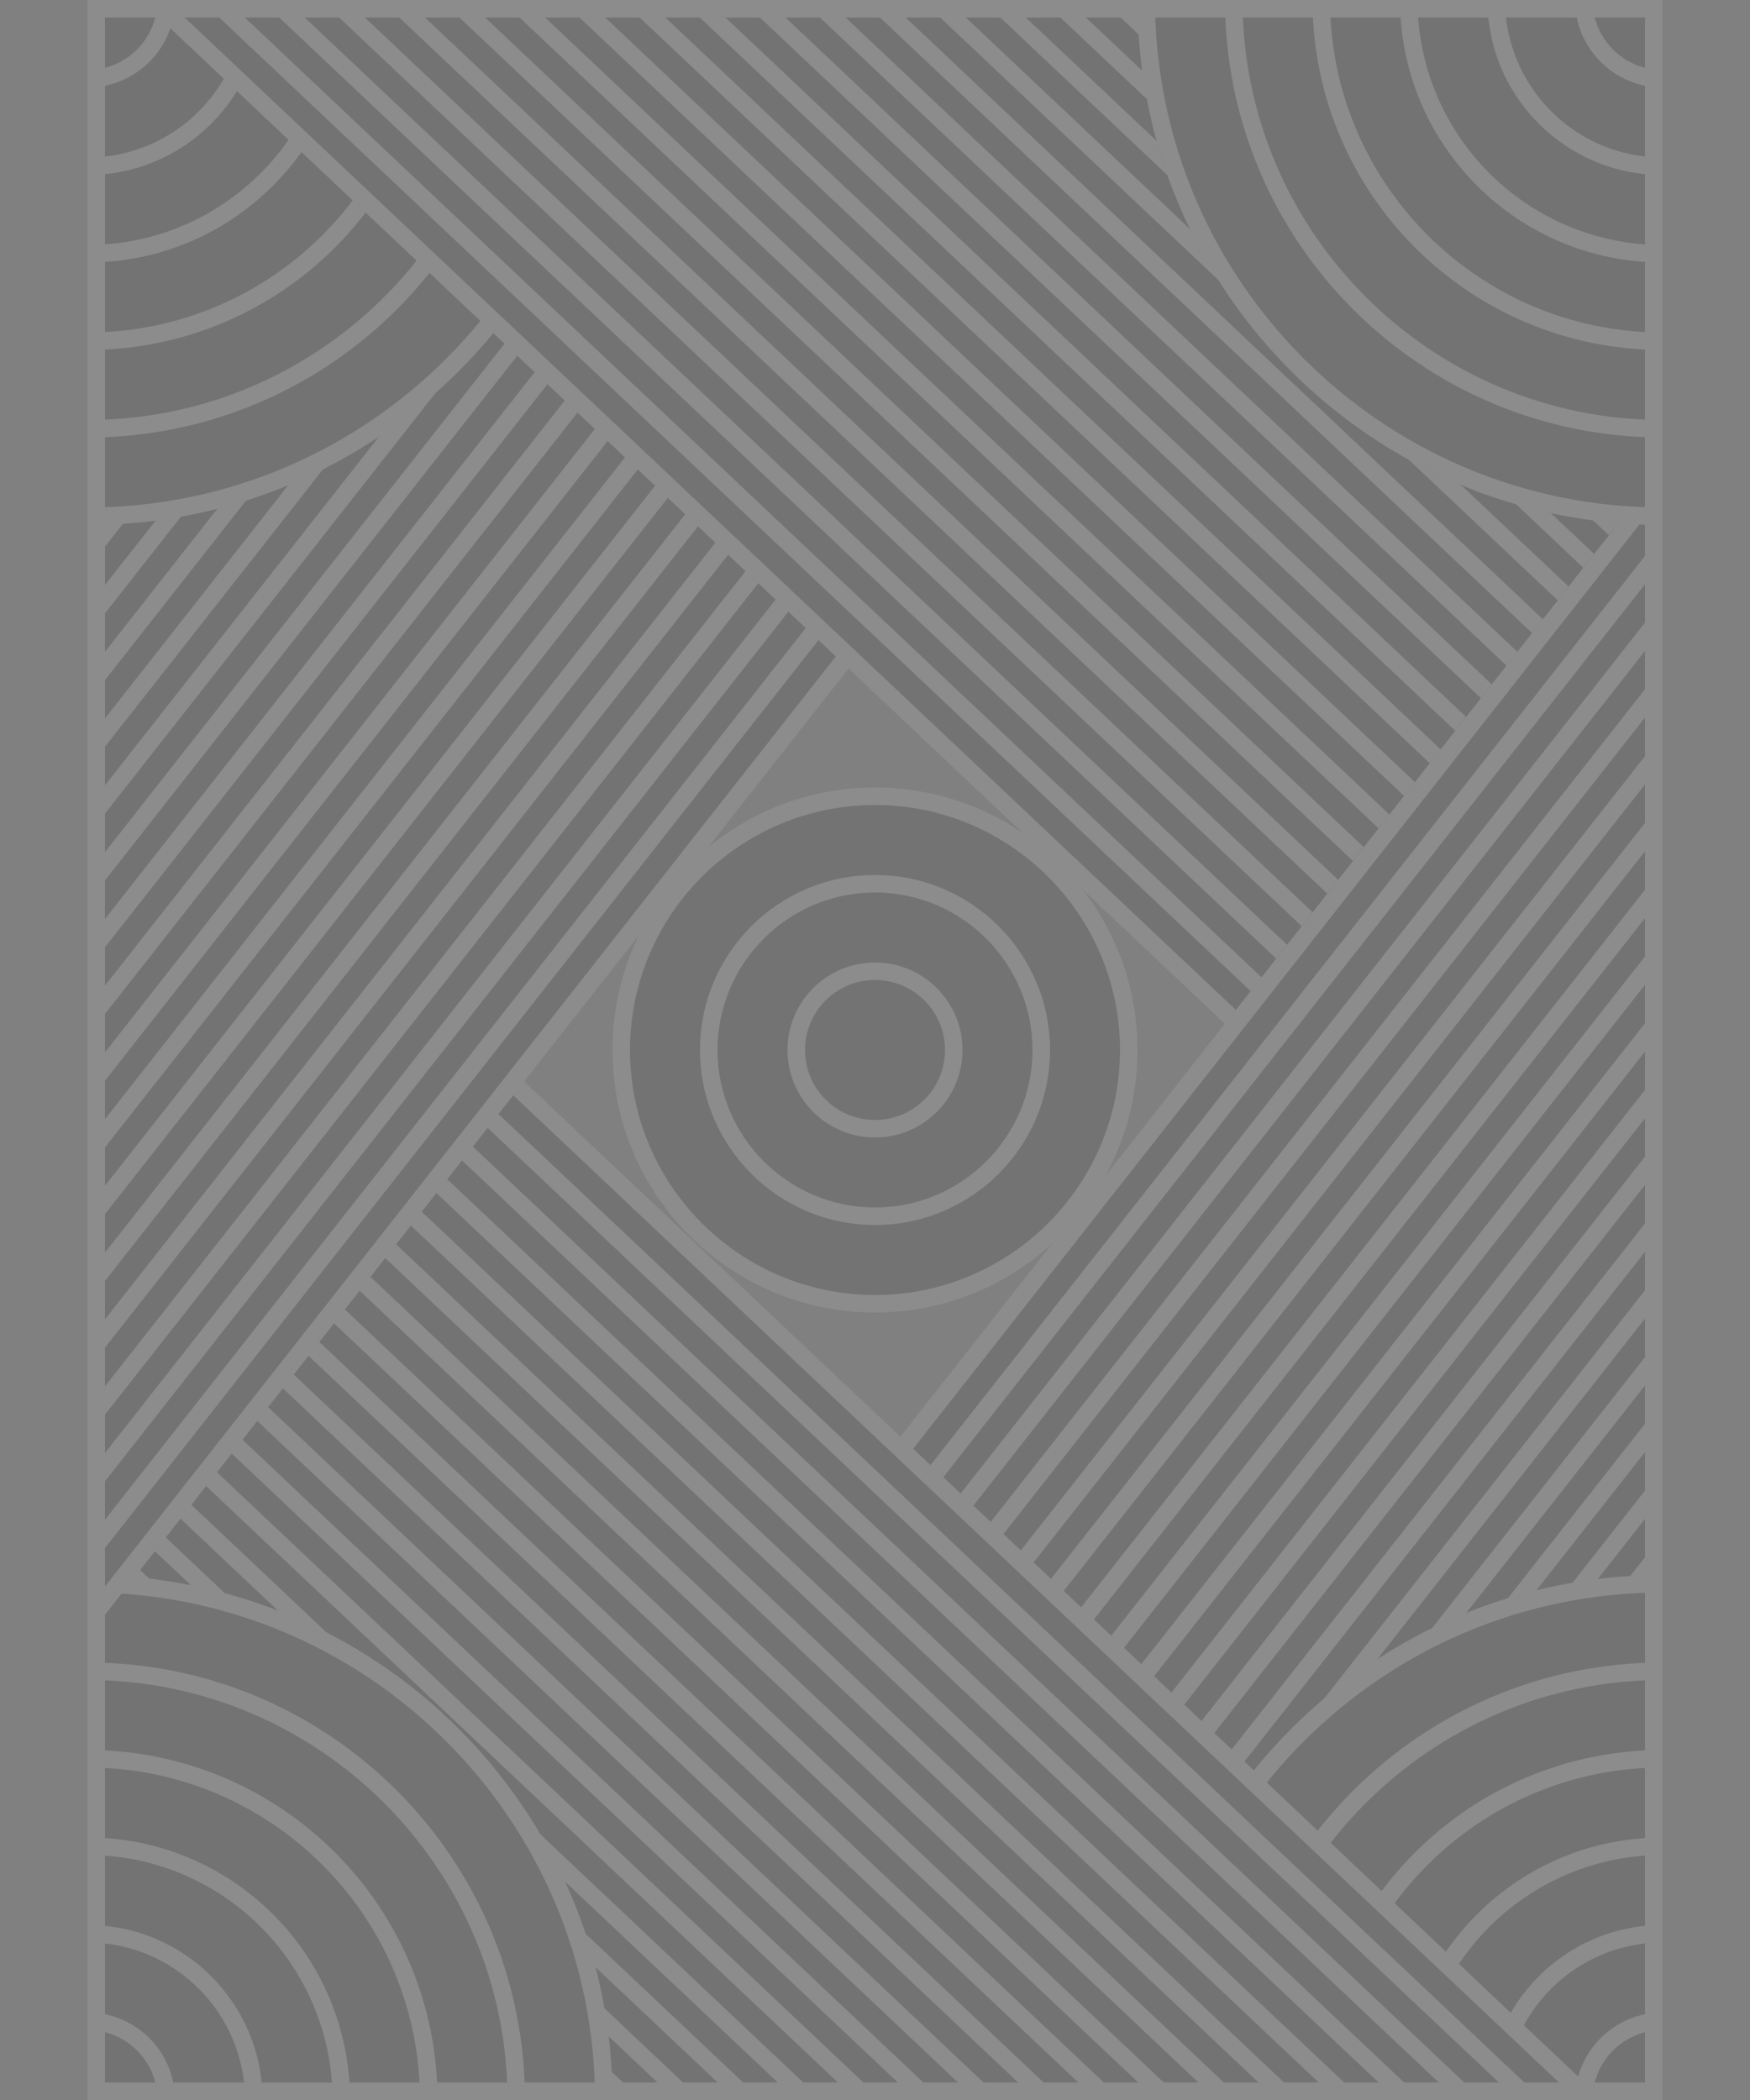 <?xml version="1.0" encoding="utf-8"?>
<!-- Generator: Adobe Illustrator 27.4.1, SVG Export Plug-In . SVG Version: 6.00 Build 0)  -->
<svg version="1.1" id="Layer_1" xmlns="http://www.w3.org/2000/svg" xmlns:xlink="http://www.w3.org/1999/xlink" x="0px" y="0px"
	 viewBox="0 0 100 120" style="enable-background:new 0 0 100 120;" xml:space="preserve">
<rect x="0" y="0" width="100" height="120" fill="#808080" stroke="none"/>
<style type="text/css">
	.st0{opacity:0.1;clip-path:url(#SVGID_00000176761896670608583220000010526804142037678260_);}
	.st1{stroke:#FFFFFF;stroke-miterlimit:10;}
	.st2{fill:none;stroke:#FFFFFF;stroke-miterlimit:10;}
	.st3{fill:#FFFFFF;}
</style>
<g>
	<defs>
		<rect id="SVGID_1_" x="5" width="90" height="120"/>
	</defs>
	<clipPath id="SVGID_00000034091483683681308590000011790548626901950619_">
		<use xlink:href="#SVGID_1_"  style="overflow:visible;"/>
	</clipPath>
	<g style="opacity:0.1;clip-path:url(#SVGID_00000034091483683681308590000011790548626901950619_);">
		<g>
			<g>
				<polyline class="st1" points="182.79,112.42 57.79,-5.58 1.79,-6.58 126.79,111.42 				"/>
				<line class="st2" x1="5.29" y1="-6.52" x2="130.29" y2="111.48"/>
				<line class="st2" x1="8.79" y1="-6.46" x2="133.79" y2="111.54"/>
				<line class="st2" x1="12.29" y1="-6.39" x2="137.29" y2="111.61"/>
				<line class="st2" x1="15.79" y1="-6.33" x2="140.79" y2="111.67"/>
				<line class="st2" x1="19.29" y1="-6.27" x2="144.29" y2="111.73"/>
				<line class="st2" x1="22.79" y1="-6.21" x2="147.79" y2="111.79"/>
				<line class="st2" x1="26.29" y1="-6.14" x2="151.29" y2="111.86"/>
				<line class="st2" x1="29.79" y1="-6.08" x2="154.79" y2="111.92"/>
				<line class="st2" x1="33.29" y1="-6.02" x2="158.29" y2="111.98"/>
				<line class="st2" x1="36.79" y1="-5.96" x2="161.79" y2="112.04"/>
				<line class="st2" x1="40.29" y1="-5.89" x2="165.29" y2="112.11"/>
				<line class="st2" x1="43.79" y1="-5.83" x2="168.79" y2="112.17"/>
				<line class="st2" x1="47.29" y1="-5.77" x2="172.29" y2="112.23"/>
				<line class="st2" x1="50.79" y1="-5.71" x2="175.79" y2="112.29"/>
				<line class="st2" x1="54.29" y1="-5.64" x2="179.29" y2="112.36"/>
			</g>
			<g>
				<g>
					<circle cx="95" cy="0" r="29.5"/>
					<path class="st3" d="M95-29c15.99,0,29,13.01,29,29s-13.01,29-29,29S66,15.99,66,0S79.01-29,95-29 M95-30
						C78.43-30,65-16.57,65,0s13.43,30,30,30s30-13.43,30-30S111.57-30,95-30L95-30z"/>
				</g>
				<g>
					<circle cx="95" cy="0" r="24.5"/>
					<path class="st3" d="M95-24c13.23,0,24,10.77,24,24s-10.77,24-24,24S71,13.23,71,0S81.77-24,95-24 M95-25
						C81.19-25,70-13.81,70,0s11.19,25,25,25s25-11.19,25-25S108.81-25,95-25L95-25z"/>
				</g>
				<g>
					<circle cx="95" cy="0" r="19.5"/>
					<path class="st3" d="M95-19c10.48,0,19,8.52,19,19s-8.52,19-19,19S76,10.48,76,0S84.52-19,95-19 M95-20c-11.05,0-20,8.95-20,20
						s8.95,20,20,20s20-8.95,20-20S106.05-20,95-20L95-20z"/>
				</g>
				<g>
					<circle cx="95" cy="0" r="14.5"/>
					<path class="st3" d="M95-14c7.72,0,14,6.28,14,14s-6.28,14-14,14S81,7.72,81,0S87.28-14,95-14 M95-15c-8.28,0-15,6.72-15,15
						s6.72,15,15,15s15-6.72,15-15S103.28-15,95-15L95-15z"/>
				</g>
				<g>
					<circle cx="95" cy="0" r="9.5"/>
					<path class="st3" d="M95-9c4.96,0,9,4.04,9,9s-4.04,9-9,9s-9-4.04-9-9S90.04-9,95-9 M95-10c-5.52,0-10,4.48-10,10
						s4.48,10,10,10s10-4.48,10-10S100.52-10,95-10L95-10z"/>
				</g>
				<g>
					<circle cx="95" cy="0" r="4.5"/>
					<path class="st3" d="M95-4c2.21,0,4,1.79,4,4s-1.79,4-4,4s-4-1.79-4-4S92.79-4,95-4 M95-5c-2.76,0-5,2.24-5,5s2.24,5,5,5
						s5-2.24,5-5S97.76-5,95-5L95-5z"/>
				</g>
			</g>
		</g>
		<g>
			<g>
				<polyline class="st1" points="6.86,139.65 113.07,4.49 117.14,60.35 10.93,195.51 				"/>
				<line class="st2" x1="113.33" y1="7.98" x2="7.11" y2="143.14"/>
				<line class="st2" x1="113.58" y1="11.47" x2="7.37" y2="146.63"/>
				<line class="st2" x1="113.83" y1="14.96" x2="7.62" y2="150.12"/>
				<line class="st2" x1="114.09" y1="18.45" x2="7.88" y2="153.61"/>
				<line class="st2" x1="114.34" y1="21.95" x2="8.13" y2="157.11"/>
				<line class="st2" x1="114.6" y1="25.44" x2="8.39" y2="160.6"/>
				<line class="st2" x1="114.85" y1="28.93" x2="8.64" y2="164.09"/>
				<line class="st2" x1="115.11" y1="32.42" x2="8.89" y2="167.58"/>
				<line class="st2" x1="115.36" y1="35.91" x2="9.15" y2="171.07"/>
				<line class="st2" x1="115.61" y1="39.4" x2="9.4" y2="174.56"/>
				<line class="st2" x1="115.87" y1="42.89" x2="9.66" y2="178.05"/>
				<line class="st2" x1="116.12" y1="46.39" x2="9.91" y2="181.55"/>
				<line class="st2" x1="116.38" y1="49.88" x2="10.17" y2="185.04"/>
				<line class="st2" x1="116.63" y1="53.37" x2="10.42" y2="188.53"/>
				<line class="st2" x1="116.89" y1="56.86" x2="10.67" y2="192.02"/>
			</g>
			<g>
				<g>
					<circle cx="95" cy="120" r="29.5"/>
					<path class="st3" d="M95,91c15.99,0,29,13.01,29,29s-13.01,29-29,29s-29-13.01-29-29S79.01,91,95,91 M95,90
						c-16.57,0-30,13.43-30,30s13.43,30,30,30s30-13.43,30-30S111.57,90,95,90L95,90z"/>
				</g>
				<g>
					<circle cx="95" cy="120" r="24.5"/>
					<path class="st3" d="M95,96c13.23,0,24,10.77,24,24s-10.77,24-24,24s-24-10.77-24-24S81.77,96,95,96 M95,95
						c-13.81,0-25,11.19-25,25s11.19,25,25,25s25-11.19,25-25S108.81,95,95,95L95,95z"/>
				</g>
				<g>
					<circle cx="95" cy="120" r="19.5"/>
					<path class="st3" d="M95,101c10.48,0,19,8.52,19,19s-8.52,19-19,19s-19-8.52-19-19S84.52,101,95,101 M95,100
						c-11.05,0-20,8.95-20,20s8.95,20,20,20s20-8.95,20-20S106.05,100,95,100L95,100z"/>
				</g>
				<g>
					<circle cx="95" cy="120" r="14.5"/>
					<path class="st3" d="M95,106c7.72,0,14,6.28,14,14s-6.28,14-14,14s-14-6.28-14-14S87.28,106,95,106 M95,105
						c-8.28,0-15,6.72-15,15s6.72,15,15,15s15-6.72,15-15S103.28,105,95,105L95,105z"/>
				</g>
				<g>
					<circle cx="95" cy="120" r="9.5"/>
					<path class="st3" d="M95,111c4.96,0,9,4.04,9,9s-4.04,9-9,9s-9-4.04-9-9S90.04,111,95,111 M95,110c-5.52,0-10,4.48-10,10
						s4.48,10,10,10s10-4.48,10-10S100.52,110,95,110L95,110z"/>
				</g>
				<g>
					<circle cx="95" cy="120" r="4.5"/>
					<path class="st3" d="M95,116c2.21,0,4,1.79,4,4s-1.79,4-4,4s-4-1.79-4-4S92.79,116,95,116 M95,115c-2.76,0-5,2.24-5,5
						s2.24,5,5,5s5-2.24,5-5S97.76,115,95,115L95,115z"/>
				</g>
			</g>
		</g>
		<g>
			<g>
				<polyline class="st1" points="94,122.95 -31,4.95 -87,3.95 38,121.95 				"/>
				<line class="st2" x1="-83.5" y1="4.02" x2="41.5" y2="122.02"/>
				<line class="st2" x1="-80" y1="4.08" x2="45" y2="122.08"/>
				<line class="st2" x1="-76.5" y1="4.14" x2="48.5" y2="122.14"/>
				<line class="st2" x1="-73" y1="4.2" x2="52" y2="122.2"/>
				<line class="st2" x1="-69.5" y1="4.27" x2="55.5" y2="122.27"/>
				<line class="st2" x1="-66" y1="4.33" x2="59" y2="122.33"/>
				<line class="st2" x1="-62.5" y1="4.39" x2="62.5" y2="122.39"/>
				<line class="st2" x1="-59" y1="4.45" x2="66" y2="122.45"/>
				<line class="st2" x1="-55.5" y1="4.52" x2="69.5" y2="122.52"/>
				<line class="st2" x1="-52" y1="4.58" x2="73" y2="122.58"/>
				<line class="st2" x1="-48.5" y1="4.64" x2="76.5" y2="122.64"/>
				<line class="st2" x1="-45" y1="4.7" x2="80" y2="122.7"/>
				<line class="st2" x1="-41.5" y1="4.77" x2="83.5" y2="122.77"/>
				<line class="st2" x1="-38" y1="4.83" x2="87" y2="122.83"/>
				<line class="st2" x1="-34.5" y1="4.89" x2="90.5" y2="122.89"/>
			</g>
			<g>
				<g>
					<circle cx="5" cy="120" r="29.5"/>
					<path class="st3" d="M5,91c15.99,0,29,13.01,29,29s-13.01,29-29,29s-29-13.01-29-29S-10.99,91,5,91 M5,90
						c-16.57,0-30,13.43-30,30s13.43,30,30,30s30-13.43,30-30S21.57,90,5,90L5,90z"/>
				</g>
				<g>
					<circle cx="5" cy="120" r="24.5"/>
					<path class="st3" d="M5,96c13.23,0,24,10.77,24,24s-10.77,24-24,24s-24-10.77-24-24S-8.23,96,5,96 M5,95
						c-13.81,0-25,11.19-25,25s11.19,25,25,25s25-11.19,25-25S18.81,95,5,95L5,95z"/>
				</g>
				<g>
					<circle cx="5" cy="120" r="19.5"/>
					<path class="st3" d="M5,101c10.48,0,19,8.52,19,19s-8.52,19-19,19s-19-8.52-19-19S-5.48,101,5,101 M5,100
						c-11.05,0-20,8.95-20,20s8.95,20,20,20s20-8.95,20-20S16.05,100,5,100L5,100z"/>
				</g>
				<g>
					<circle cx="5" cy="120" r="14.5"/>
					<path class="st3" d="M5,106c7.72,0,14,6.28,14,14s-6.28,14-14,14s-14-6.28-14-14S-2.72,106,5,106 M5,105c-8.28,0-15,6.72-15,15
						s6.72,15,15,15s15-6.72,15-15S13.28,105,5,105L5,105z"/>
				</g>
				<g>
					<circle cx="5" cy="120" r="9.5"/>
					<path class="st3" d="M5,111c4.96,0,9,4.04,9,9s-4.04,9-9,9s-9-4.04-9-9S0.04,111,5,111 M5,110c-5.52,0-10,4.48-10,10
						s4.48,10,10,10s10-4.48,10-10S10.52,110,5,110L5,110z"/>
				</g>
				<g>
					<circle cx="5" cy="120" r="4.5"/>
					<path class="st3" d="M5,116c2.21,0,4,1.79,4,4s-1.79,4-4,4s-4-1.79-4-4S2.79,116,5,116 M5,115c-2.76,0-5,2.24-5,5s2.24,5,5,5
						s5-2.24,5-5S7.76,115,5,115L5,115z"/>
				</g>
			</g>
		</g>
		<g>
			<polyline class="st1" points="-40.14,89.14 66.07,-46.02 70.14,9.84 -36.07,145 			"/>
			<line class="st2" x1="66.33" y1="-42.53" x2="-39.89" y2="92.63"/>
			<line class="st2" x1="66.58" y1="-39.04" x2="-39.63" y2="96.12"/>
			<line class="st2" x1="66.83" y1="-35.55" x2="-39.38" y2="99.61"/>
			<line class="st2" x1="67.09" y1="-32.06" x2="-39.12" y2="103.1"/>
			<line class="st2" x1="67.34" y1="-28.56" x2="-38.87" y2="106.6"/>
			<line class="st2" x1="67.6" y1="-25.07" x2="-38.61" y2="110.09"/>
			<line class="st2" x1="67.85" y1="-21.58" x2="-38.36" y2="113.58"/>
			<line class="st2" x1="68.11" y1="-18.09" x2="-38.11" y2="117.07"/>
			<line class="st2" x1="68.36" y1="-14.6" x2="-37.85" y2="120.56"/>
			<line class="st2" x1="68.61" y1="-11.11" x2="-37.6" y2="124.05"/>
			<line class="st2" x1="68.87" y1="-7.62" x2="-37.34" y2="127.54"/>
			<line class="st2" x1="69.12" y1="-4.12" x2="-37.09" y2="131.03"/>
			<line class="st2" x1="69.38" y1="-0.63" x2="-36.83" y2="134.53"/>
			<line class="st2" x1="69.63" y1="2.86" x2="-36.58" y2="138.02"/>
			<line class="st2" x1="69.89" y1="6.35" x2="-36.33" y2="141.51"/>
		</g>
		<g>
			<g>
				<circle cx="5" cy="0" r="29.5"/>
				<path class="st3" d="M5-29c15.99,0,29,13.01,29,29S20.99,29,5,29S-24,15.99-24,0S-10.99-29,5-29 M5-30c-16.57,0-30,13.43-30,30
					s13.43,30,30,30S35,16.57,35,0S21.57-30,5-30L5-30z"/>
			</g>
			<g>
				<circle cx="5" cy="0" r="24.5"/>
				<path class="st3" d="M5-24c13.23,0,24,10.77,24,24S18.23,24,5,24S-19,13.23-19,0S-8.23-24,5-24 M5-25C-8.81-25-20-13.81-20,0
					S-8.81,25,5,25S30,13.81,30,0S18.81-25,5-25L5-25z"/>
			</g>
			<g>
				<circle cx="5" cy="0" r="19.5"/>
				<path class="st3" d="M5-19c10.48,0,19,8.52,19,19S15.48,19,5,19s-19-8.52-19-19S-5.48-19,5-19 M5-20c-11.05,0-20,8.95-20,20
					s8.95,20,20,20s20-8.95,20-20S16.05-20,5-20L5-20z"/>
			</g>
			<g>
				<circle cx="5" cy="0" r="14.5"/>
				<path class="st3" d="M5-14c7.72,0,14,6.28,14,14S12.72,14,5,14S-9,7.72-9,0S-2.72-14,5-14 M5-15c-8.28,0-15,6.72-15,15
					s6.72,15,15,15S20,8.28,20,0S13.28-15,5-15L5-15z"/>
			</g>
			<g>
				<circle cx="5" cy="0" r="9.5"/>
				<path class="st3" d="M5-9c4.96,0,9,4.04,9,9S9.96,9,5,9s-9-4.04-9-9S0.04-9,5-9 M5-10C-0.52-10-5-5.52-5,0s4.48,10,10,10
					S15,5.52,15,0S10.52-10,5-10L5-10z"/>
			</g>
			<g>
				<circle cx="5" cy="0" r="4.5"/>
				<path class="st3" d="M5-4c2.21,0,4,1.79,4,4S7.21,4,5,4S1,2.21,1,0S2.79-4,5-4 M5-5C2.24-5,0-2.76,0,0s2.24,5,5,5s5-2.24,5-5
					S7.76-5,5-5L5-5z"/>
			</g>
		</g>
		<g>
			<g>
				<circle cx="50" cy="60" r="14.5"/>
				<path class="st3" d="M50,46c7.72,0,14,6.28,14,14s-6.28,14-14,14s-14-6.28-14-14S42.28,46,50,46 M50,45c-8.28,0-15,6.72-15,15
					s6.72,15,15,15s15-6.72,15-15S58.28,45,50,45L50,45z"/>
			</g>
			<g>
				<circle cx="50" cy="60" r="9.5"/>
				<path class="st3" d="M50,51c4.96,0,9,4.04,9,9s-4.04,9-9,9s-9-4.04-9-9S45.04,51,50,51 M50,50c-5.52,0-10,4.48-10,10
					s4.48,10,10,10s10-4.48,10-10S55.52,50,50,50L50,50z"/>
			</g>
			<g>
				<circle cx="50" cy="60" r="4.5"/>
				<path class="st3" d="M50,56c2.21,0,4,1.79,4,4s-1.79,4-4,4s-4-1.79-4-4S47.79,56,50,56 M50,55c-2.76,0-5,2.24-5,5s2.24,5,5,5
					s5-2.24,5-5S52.76,55,50,55L50,55z"/>
			</g>
		</g>
		<g>
			<path d="M92.48,29.89C77.5,28.64,65.66,16.4,65.03,1.26l-7.25-6.84l-56-1L70.31,58.1L92.48,29.89z"/>
			<path class="st3" d="M90.47,32.44l-3.85-3.64c0.66,0.19,1.32,0.36,1.99,0.51l2.48,2.34L90.47,32.44z M92.48,29.88
				c-0.49-0.04-0.97-0.09-1.45-0.15l0.9,0.85L92.48,29.88z M70.62,57.71L3.07-6.06l2.02,0.04l66.38,62.66l0.62-0.79L6.57-6
				l2.01,0.04l64.34,60.73l0.62-0.79L10.07-5.93l2.01,0.04l62.3,58.81L75,52.12L13.57-5.87l2.01,0.04l60.26,56.89l0.62-0.79
				L17.07-5.81l2.01,0.04l58.22,54.96l0.62-0.79L20.57-5.75l2.01,0.04l56.19,53.04l0.62-0.79L24.07-5.68l2.01,0.04l54.15,51.12
				l0.62-0.79L27.57-5.62l2.01,0.04L81.7,43.61l0.62-0.79L31.07-5.56l2.01,0.04l50.07,47.27l0.62-0.79L34.57-5.5l2.01,0.04
				l48.04,45.35l0.62-0.79L38.07-5.43l2.01,0.04l46,43.42l0.62-0.79L41.57-5.37l2.01,0.04l43.96,41.5l0.62-0.79L45.07-5.31
				l2.01,0.04l22.56,21.29c-0.59-0.94-1.14-1.91-1.63-2.92L48.57-5.25l2.01,0.04l16.14,15.23c-0.23-0.64-0.43-1.3-0.62-1.96
				L52.07-5.18l2.02,0.04L65.54,5.67c-0.1-0.54-0.19-1.08-0.26-1.62l-9.71-9.17l2.02,0.04l7.49,7.07c-0.03-0.47-0.05-0.95-0.06-1.43
				l-7.02-6.63L0.5-7.1L70,58.5L70.62,57.71z M89.63,33.51l-6.16-5.81c-1.03-0.43-2.03-0.91-2.99-1.45l8.53,8.05L89.63,33.51z"/>
		</g>
		<g>
			<g>
				<circle cx="95" cy="0" r="29.5"/>
				<path class="st3" d="M95-29c15.99,0,29,13.01,29,29s-13.01,29-29,29S66,15.99,66,0S79.01-29,95-29 M95-30
					C78.43-30,65-16.57,65,0s13.43,30,30,30s30-13.43,30-30S111.57-30,95-30L95-30z"/>
			</g>
			<g>
				<circle cx="95" cy="0" r="24.5"/>
				<path class="st3" d="M95-24c13.23,0,24,10.77,24,24s-10.77,24-24,24S71,13.23,71,0S81.77-24,95-24 M95-25
					C81.19-25,70-13.81,70,0s11.19,25,25,25s25-11.19,25-25S108.81-25,95-25L95-25z"/>
			</g>
			<g>
				<circle cx="95" cy="0" r="19.5"/>
				<path class="st3" d="M95-19c10.48,0,19,8.52,19,19s-8.52,19-19,19S76,10.48,76,0S84.52-19,95-19 M95-20c-11.05,0-20,8.95-20,20
					s8.95,20,20,20s20-8.95,20-20S106.05-20,95-20L95-20z"/>
			</g>
			<g>
				<circle cx="95" cy="0" r="14.5"/>
				<path class="st3" d="M95-14c7.72,0,14,6.28,14,14s-6.28,14-14,14S81,7.72,81,0S87.28-14,95-14 M95-15c-8.28,0-15,6.72-15,15
					s6.72,15,15,15s15-6.72,15-15S103.28-15,95-15L95-15z"/>
			</g>
			<g>
				<circle cx="95" cy="0" r="9.5"/>
				<path class="st3" d="M95-9c4.96,0,9,4.04,9,9s-4.04,9-9,9s-9-4.04-9-9S90.04-9,95-9 M95-10c-5.52,0-10,4.48-10,10s4.48,10,10,10
					s10-4.48,10-10S100.52-10,95-10L95-10z"/>
			</g>
			<g>
				<circle cx="95" cy="0" r="4.5"/>
				<path class="st3" d="M95-4c2.21,0,4,1.79,4,4s-1.79,4-4,4s-4-1.79-4-4S92.79-4,95-4 M95-5c-2.76,0-5,2.24-5,5s2.24,5,5,5
					s5-2.24,5-5S97.76-5,95-5L95-5z"/>
			</g>
		</g>
		<g>
			<path class="st3" d="M94,1v118H6V1H94 M95,0H5v120h90V0L95,0z"/>
		</g>
	</g>
</g>
</svg>
